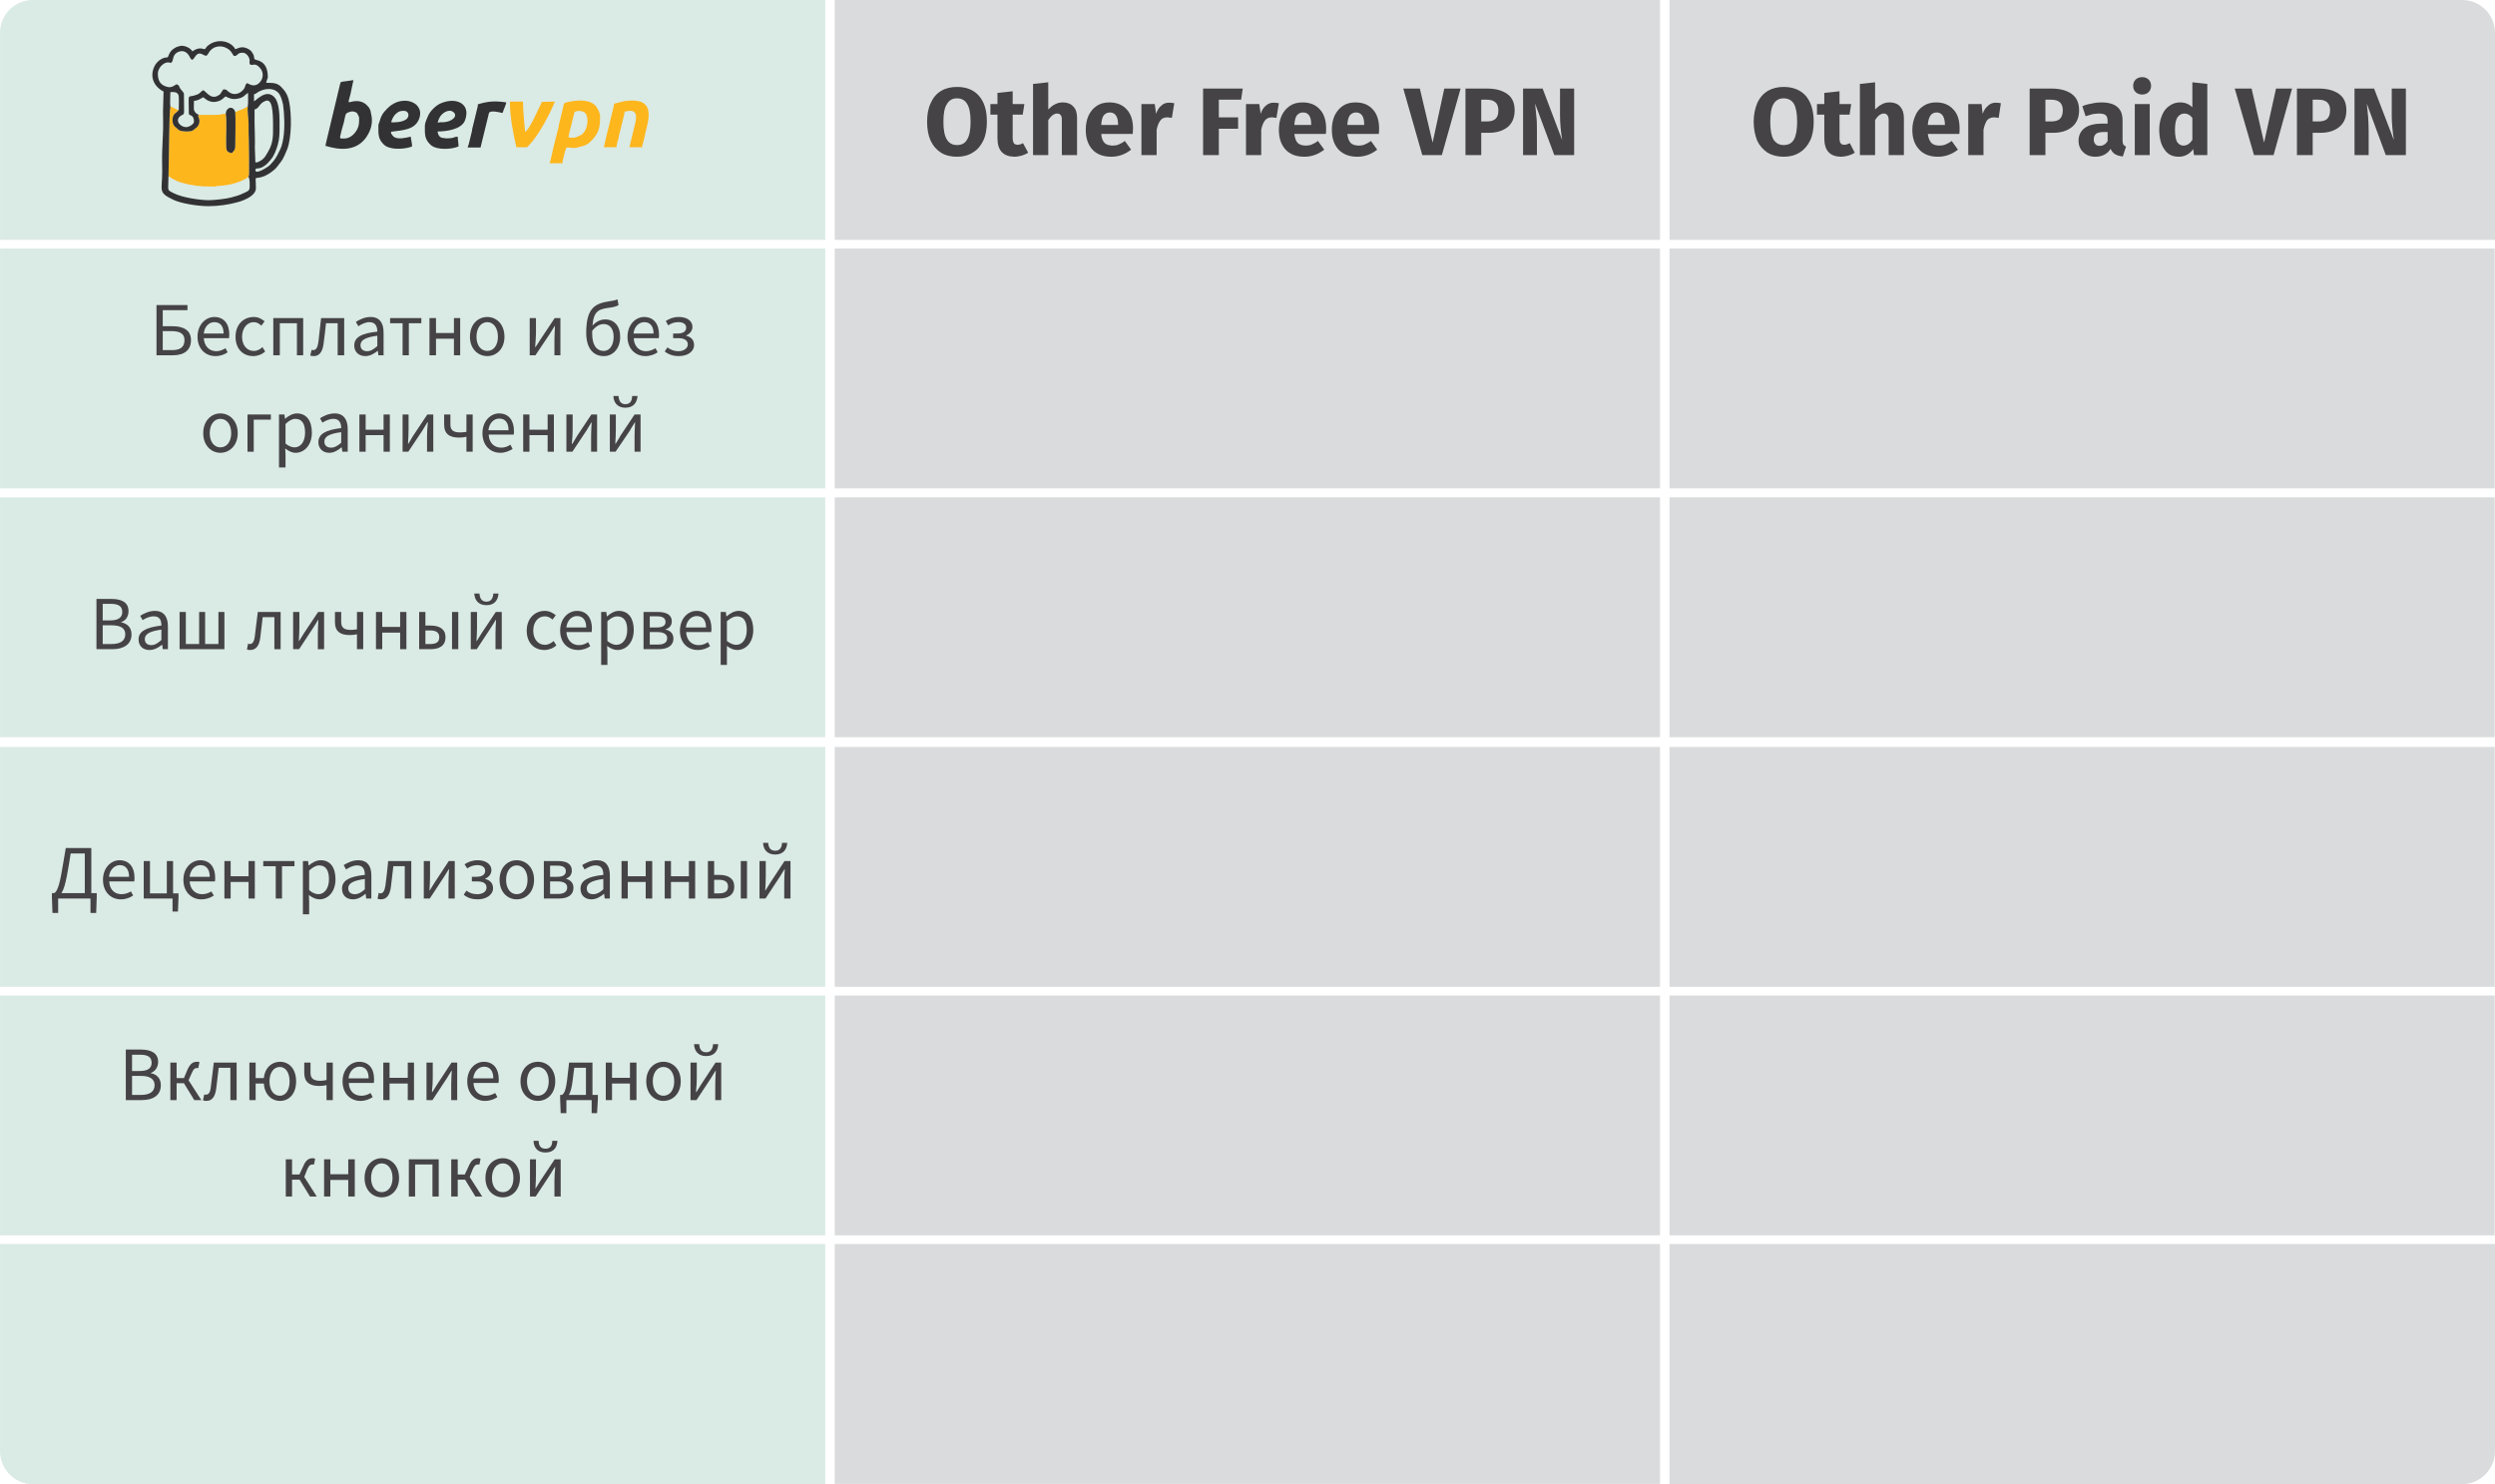 <?xml version="1.0" encoding="UTF-8"?>
<!DOCTYPE svg PUBLIC "-//W3C//DTD SVG 1.1//EN" "http://www.w3.org/Graphics/SVG/1.1/DTD/svg11.dtd">
<!-- Creator: CorelDRAW X7 -->
<svg xmlns="http://www.w3.org/2000/svg" xml:space="preserve" width="229.264mm" height="136.381mm" version="1.1" style="shape-rendering:geometricPrecision; text-rendering:geometricPrecision; image-rendering:optimizeQuality; fill-rule:evenodd; clip-rule:evenodd"
viewBox="0 0 9185 5464"
 xmlns:xlink="http://www.w3.org/1999/xlink">
 <defs>
  <style type="text/css">
   <![CDATA[
    .fil1 {fill:#D9DBDC}
    .fil4 {fill:#323234}
    .fil0 {fill:#DAEAE4}
    .fil3 {fill:#FEB61D}
    .fil2 {fill:#454346;fill-rule:nonzero}
   ]]>
  </style>
 </defs>
 <g id="Layer_x0020_1">
  <g id="_1588531250112">
   <path class="fil0" d="M120 0l2918 0 0 883 -3038 0 0 -763c0,-66 54,-120 120,-120z"/>
   <rect class="fil1" x="3073" width="3038" height="883"/>
   <path class="fil1" d="M9064 0l-2918 0 0 883 3039 0 0 -763c0,-66 -54,-120 -121,-120z"/>
   <rect class="fil0" y="915" width="3038" height="883"/>
   <rect class="fil1" x="3073" y="915" width="3038" height="883"/>
   <rect class="fil1" x="6146" y="915" width="3038" height="883"/>
   <path class="fil2" d="M3523 320c35,0 62,11 81,33 20,23 29,54 29,95 0,27 -4,50 -13,69 -9,19 -21,34 -38,44 -17,11 -36,16 -59,16 -23,0 -43,-5 -59,-15 -17,-11 -29,-25 -38,-44 -9,-20 -13,-43 -13,-70 0,-26 4,-49 13,-68 9,-20 21,-35 38,-45 16,-10 36,-15 59,-15zm0 42c-17,0 -29,7 -37,21 -9,13 -13,35 -13,65 0,30 4,52 13,66 8,13 20,20 37,20 17,0 29,-6 37,-20 9,-14 13,-36 13,-66 0,-30 -4,-52 -13,-66 -8,-13 -20,-20 -37,-20z"/>
   <path id="1" class="fil2" d="M3785 562c-7,5 -15,8 -24,11 -9,2 -18,4 -27,4 -41,-1 -62,-23 -62,-68l0 -87 -26 0 0 -39 26 0 0 -41 56 -6 0 47 43 0 -6 39 -37 0 0 86c0,9 2,15 4,19 3,4 8,6 14,6 6,0 13,-2 20,-6l19 35z"/>
   <path id="2" class="fil2" d="M3913 377c16,0 29,5 38,15 10,10 14,24 14,42l0 137 -56 0 0 -128c0,-9 -1,-16 -4,-19 -3,-4 -8,-6 -13,-6 -12,0 -22,8 -33,24l0 129 -56 0 0 -262 56 -6 0 100c8,-8 16,-15 25,-19 9,-5 18,-7 29,-7z"/>
   <path id="3" class="fil2" d="M4171 473c0,8 -1,15 -1,20l-116 0c1,16 6,27 13,34 7,6 17,9 29,9 8,0 15,-1 22,-4 7,-3 15,-7 23,-13l23 32c-22,17 -46,26 -73,26 -30,0 -54,-9 -70,-27 -16,-18 -24,-42 -24,-72 0,-19 3,-36 10,-52 7,-15 17,-27 30,-36 13,-9 29,-13 47,-13 27,0 49,9 64,26 15,16 23,40 23,70zm-55 -16c0,-28 -11,-43 -30,-43 -10,0 -17,4 -23,11 -5,7 -8,19 -9,35l62 0 0 -3z"/>
   <path id="4" class="fil2" d="M4304 378c7,0 13,1 19,2l-9 54c-7,-1 -13,-2 -17,-2 -11,0 -20,4 -25,11 -6,8 -11,19 -14,35l0 93 -56 0 0 -188 49 0 5 36c4,-12 10,-23 19,-30 8,-8 18,-11 29,-11z"/>
   <polygon id="5" class="fil2" points="4429,571 4429,326 4575,326 4569,367 4487,367 4487,432 4558,432 4558,474 4487,474 4487,571 "/>
   <path id="6" class="fil2" d="M4689 378c7,0 13,1 19,2l-9 54c-7,-1 -13,-2 -17,-2 -11,0 -19,4 -25,11 -6,8 -11,19 -14,35l0 93 -56 0 0 -188 49 0 5 36c4,-12 10,-23 19,-30 9,-8 18,-11 29,-11z"/>
   <path id="7" class="fil2" d="M4882 473c0,8 0,15 -1,20l-116 0c2,16 6,27 13,34 7,6 17,9 29,9 8,0 15,-1 22,-4 7,-3 15,-7 23,-13l23 32c-22,17 -46,26 -73,26 -30,0 -54,-9 -70,-27 -16,-18 -24,-42 -24,-72 0,-19 3,-36 10,-52 7,-15 17,-27 30,-36 13,-9 29,-13 47,-13 28,0 49,9 64,26 15,16 23,40 23,70zm-55 -16c0,-28 -10,-43 -30,-43 -10,0 -17,4 -23,11 -5,7 -8,19 -9,35l62 0 0 -3z"/>
   <path id="8" class="fil2" d="M5077 473c0,8 0,15 -1,20l-116 0c2,16 6,27 13,34 7,6 17,9 30,9 7,0 14,-1 21,-4 7,-3 15,-7 23,-13l23 32c-22,17 -46,26 -73,26 -30,0 -53,-9 -70,-27 -16,-18 -24,-42 -24,-72 0,-19 3,-36 10,-52 7,-15 17,-27 30,-36 13,-9 29,-13 47,-13 28,0 49,9 64,26 15,16 23,40 23,70zm-55 -16c0,-28 -10,-43 -30,-43 -10,0 -17,4 -23,11 -5,7 -8,19 -9,35l62 0 0 -3z"/>
   <polygon id="9" class="fil2" points="5377,326 5308,571 5236,571 5166,326 5227,326 5274,525 5317,326 "/>
   <path id="10" class="fil2" d="M5474 326c32,0 57,7 75,20 18,13 27,33 27,60 0,27 -9,48 -26,62 -18,14 -41,21 -71,21l-26 0 0 82 -58 0 0 -245 79 0zm0 121c14,0 24,-3 31,-9 8,-7 11,-17 11,-32 0,-26 -14,-39 -43,-39l-20 0 0 80 21 0z"/>
   <path id="11" class="fil2" d="M5795 571l-73 0 -71 -190c2,19 4,35 5,49 2,15 2,31 2,51l0 90 -51 0 0 -245 72 0 72 190c-5,-32 -8,-63 -8,-91l0 -99 52 0 0 245z"/>
   <path class="fil2" d="M6566 320c35,0 62,11 82,33 19,23 29,54 29,95 0,27 -4,50 -13,69 -9,19 -22,34 -38,44 -17,11 -37,16 -60,16 -22,0 -42,-5 -59,-15 -16,-11 -29,-25 -38,-44 -8,-20 -13,-43 -13,-70 0,-26 5,-49 13,-68 9,-20 22,-35 38,-45 17,-10 37,-15 59,-15zm0 42c-16,0 -29,7 -37,21 -8,13 -12,35 -12,65 0,30 4,52 12,66 9,13 21,20 37,20 17,0 30,-6 38,-20 8,-14 12,-36 12,-66 0,-30 -4,-52 -12,-66 -8,-13 -21,-20 -38,-20z"/>
   <path id="1" class="fil2" d="M6828 562c-7,5 -14,8 -24,11 -9,2 -18,4 -27,4 -41,-1 -61,-23 -61,-68l0 -87 -27 0 0 -39 27 0 0 -41 56 -6 0 47 43 0 -6 39 -37 0 0 86c0,9 1,15 4,19 3,4 7,6 13,6 7,0 13,-2 21,-6l18 35z"/>
   <path id="2" class="fil2" d="M6957 377c16,0 29,5 38,15 9,10 14,24 14,42l0 137 -56 0 0 -128c0,-9 -2,-16 -5,-19 -3,-4 -7,-6 -13,-6 -11,0 -22,8 -32,24l0 129 -56 0 0 -262 56 -6 0 100c8,-8 16,-15 25,-19 8,-5 18,-7 29,-7z"/>
   <path id="3" class="fil2" d="M7214 473c0,8 0,15 -1,20l-116 0c2,16 7,27 14,34 7,6 16,9 29,9 7,0 15,-1 22,-4 7,-3 15,-7 23,-13l23 32c-22,17 -47,26 -73,26 -31,0 -54,-9 -70,-27 -17,-18 -25,-42 -25,-72 0,-19 4,-36 11,-52 6,-15 16,-27 30,-36 13,-9 29,-13 47,-13 27,0 48,9 63,26 16,16 23,40 23,70zm-54 -16c-1,-28 -11,-43 -31,-43 -9,0 -17,4 -22,11 -5,7 -9,19 -10,35l63 0 0 -3z"/>
   <path id="4" class="fil2" d="M7348 378c6,0 13,1 18,2l-8 54c-8,-1 -13,-2 -17,-2 -11,0 -20,4 -26,11 -5,8 -10,19 -13,35l0 93 -56 0 0 -188 49 0 4 36c4,-12 11,-23 20,-30 8,-8 18,-11 29,-11z"/>
   <path id="5" class="fil2" d="M7552 326c32,0 57,7 75,20 18,13 27,33 27,60 0,27 -9,48 -27,62 -17,14 -41,21 -70,21l-27 0 0 82 -58 0 0 -245 80 0zm0 121c14,0 24,-3 31,-9 7,-7 11,-17 11,-32 0,-26 -14,-39 -43,-39l-21 0 0 80 22 0z"/>
   <path id="6" class="fil2" d="M7814 516c0,7 1,13 3,16 2,3 5,6 10,7l-12 37c-11,-1 -21,-4 -28,-8 -7,-4 -13,-11 -17,-20 -12,19 -31,29 -57,29 -18,0 -33,-6 -44,-17 -11,-10 -17,-25 -17,-42 0,-20 8,-36 23,-47 15,-11 37,-16 65,-16l19 0 0 -8c0,-11 -2,-19 -7,-23 -5,-4 -13,-6 -25,-6 -6,0 -13,1 -22,2 -9,2 -17,5 -27,8l-12 -37c11,-5 23,-8 36,-10 12,-3 24,-4 34,-4 27,0 47,6 59,17 13,11 19,27 19,50l0 72zm-84 21c12,0 22,-6 29,-18l0 -33 -14 0c-12,0 -22,2 -28,6 -6,5 -9,12 -9,21 0,8 2,13 6,18 3,4 9,6 16,6z"/>
   <path id="7" class="fil2" d="M7914 383l0 188 -55 0 0 -188 55 0zm-28 -99c10,0 18,3 24,9 6,6 9,14 9,23 0,9 -3,17 -9,23 -6,6 -14,9 -24,9 -10,0 -17,-3 -24,-9 -6,-6 -9,-14 -9,-23 0,-9 3,-17 9,-23 7,-6 14,-9 24,-9z"/>
   <path id="8" class="fil2" d="M8126 309l0 262 -49 0 -3 -22c-13,18 -31,28 -53,28 -24,0 -41,-9 -53,-27 -13,-18 -19,-43 -19,-74 0,-19 4,-36 10,-51 6,-15 15,-27 27,-35 12,-9 25,-13 40,-13 18,0 33,6 45,18l0 -92 55 6zm-88 227c13,0 24,-7 33,-21l0 -81c-5,-6 -9,-10 -14,-12 -5,-3 -10,-4 -16,-4 -10,0 -18,5 -25,14 -6,10 -9,25 -9,45 0,22 3,37 8,46 6,8 13,13 23,13z"/>
   <polygon id="9" class="fil2" points="8438,326 8370,571 8298,571 8227,326 8289,326 8335,525 8379,326 "/>
   <path id="10" class="fil2" d="M8536 326c32,0 57,7 75,20 18,13 27,33 27,60 0,27 -9,48 -27,62 -17,14 -41,21 -70,21l-27 0 0 82 -58 0 0 -245 80 0zm0 121c14,0 24,-3 31,-9 7,-7 11,-17 11,-32 0,-26 -14,-39 -43,-39l-21 0 0 80 22 0z"/>
   <path id="11" class="fil2" d="M8857 571l-74 0 -70 -190c2,19 4,35 5,49 1,15 2,31 2,51l0 90 -52 0 0 -245 72 0 73 190c-5,-32 -8,-63 -8,-91l0 -99 52 0 0 245z"/>
   <g>
    <path class="fil3" d="M2093 506c0,-2 1,-11 2,-14l19 -76c1,-4 -1,-3 4,-5 11,-5 27,-3 35,4 15,14 10,49 2,63 -2,6 -10,15 -14,18l-22 10c-13,2 -16,1 -26,0zm-70 95l47 0c0,-7 11,-50 15,-58 28,0 21,6 56,-4 15,-4 26,-10 36,-21 31,-31 32,-55 32,-92 0,-10 -11,-32 -19,-39 -24,-23 -71,-18 -101,-11 -13,3 -12,5 -14,9 0,1 -1,5 -1,6l-16 66c-1,5 -1,5 -2,12l-18 71c-1,6 -2,8 -3,13l-8 36c-1,4 -3,8 -4,12z"/>
    <path class="fil3" d="M2260 382c0,7 1,5 -1,10l-19 79c-2,7 -1,4 -3,10l-9 39c-1,4 -2,7 -2,11 -2,6 -2,4 -3,11l46 0c1,-6 2,-8 3,-16 1,-4 3,-11 5,-16 1,-6 1,-11 3,-16l14 -57c2,-7 5,-18 5,-26 11,-1 24,-7 35,1 14,10 5,38 2,52l-19 78 47 0c0,-8 1,-7 3,-15l7 -28c3,-24 28,-84 3,-112 -18,-21 -53,-17 -77,-15l-40 10z"/>
    <path class="fil3" d="M1901 542l39 0c47,-44 91,-139 103,-168l-48 1c-11,21 -47,106 -62,110 -4,-36 -7,-75 -8,-111l-48 0c0,57 14,127 24,168z"/>
    <path class="fil4" d="M1296 410c5,0 15,3 18,6 3,4 8,15 8,18 0,17 0,28 -7,42 -11,20 -28,35 -51,34 -16,0 -14,2 -6,-32l8 -28c2,-8 4,-23 7,-29 1,-3 0,-1 3,-4 5,-4 19,-7 20,-7zm-98 127c9,1 103,39 151,-33 17,-25 25,-54 17,-85 -2,-13 -4,-21 -16,-32 -15,-15 -36,-18 -58,-12 -11,3 -11,5 -2,-28l11 -52c-12,1 -23,4 -36,5 -11,2 -10,0 -13,9l-50 209c-2,7 -3,14 -4,19z"/>
    <path class="fil4" d="M1611 452c1,-4 4,-14 6,-17 9,-20 36,-35 51,-23 20,14 -3,36 -35,38 -3,0 -7,0 -11,0 -7,0 -5,1 -11,2zm-47 12c0,29 -2,48 21,69 22,21 79,17 103,6 0,-13 -3,-24 -3,-36 -13,1 -14,4 -21,5 -7,1 -19,2 -25,1 -9,-1 -14,-1 -20,-6 -4,-4 -8,-12 -8,-19 31,0 86,-7 100,-39 4,-11 5,-14 6,-26 2,-42 -43,-59 -91,-40 -20,7 -42,29 -50,47 -4,10 -12,25 -12,38z"/>
    <path class="fil4" d="M1487 408c16,0 22,17 11,29 -8,8 -26,13 -42,13 -17,0 -19,5 -11,-14 5,-10 10,-16 20,-23 6,-4 14,-5 22,-5zm-94 53c0,30 -3,51 22,73 6,5 13,8 21,10 24,7 63,3 81,-5 0,-11 -4,-25 -5,-36 -16,4 -45,11 -60,2 -5,-2 -16,-16 -12,-20l31 -4c28,-4 56,-11 69,-37 32,-66 -58,-101 -113,-46 -20,20 -24,29 -31,53 -1,4 -3,5 -3,10z"/>
    <path class="fil4" d="M1759 384c0,7 0,5 -1,10l-17 70c-2,6 -3,12 -4,20l-12 49c-2,5 -3,5 -3,10l47 0 31 -127c5,-11 38,-3 49,0 4,-5 2,-2 4,-9 4,-10 8,-18 11,-30 -41,-6 -65,-5 -105,7z"/>
    <g>
     <path class="fil3" d="M620 650c8,2 3,2 15,8 20,12 38,16 60,21l29 5c8,0 13,1 20,2l46 1c6,-1 13,-3 20,-3 33,-2 69,-11 98,-28 7,-4 4,-3 6,-6 3,-3 3,-2 3,-15 0,-35 0,-85 -1,-116 -1,-21 -1,-43 -1,-64 0,-18 -5,-48 -3,-63 -4,2 -7,3 -11,6 -4,2 -7,4 -11,5 -4,2 -7,3 -12,4 -7,3 -7,4 -12,6 2,22 0,90 0,121 0,23 -7,20 -11,29 -14,0 -22,-6 -22,-20 -2,-31 3,-101 -2,-124 -9,0 -14,1 -22,3 -9,1 -17,1 -25,1 -18,0 -35,0 -52,0 -2,1 -2,2 -3,4 8,16 7,31 -6,43l-13 10c-10,6 -32,4 -44,2 -9,-2 -13,-9 -19,-13 -15,-10 -15,-36 -6,-48 2,-3 6,-5 8,-7 2,-1 8,-8 9,-9 -8,0 -6,-2 -15,-6 -5,-2 -12,-6 -16,-7 -5,24 -5,216 -7,258z"/>
     <path class="fil4" d="M937 403c18,-4 16,-22 39,-31 6,-2 10,-4 16,2 15,14 13,81 13,110 0,40 -8,59 -25,86 -3,5 -6,10 -10,13 -2,3 -9,8 -13,10 -6,3 -8,5 -17,5l-2 -58c1,-15 0,-31 0,-47 0,-16 -1,-28 -1,-43 0,-16 0,-31 0,-47zm-279 2c-1,1 -7,8 -9,9 -2,2 -6,4 -8,7 -9,12 -9,38 6,48 6,4 10,11 19,13 12,2 34,4 44,-2l13 -10c13,-12 14,-27 6,-43 1,-2 1,-3 3,-4 -6,-4 -4,-1 -10,-6 -12,-12 -8,-16 -8,-46 15,0 24,-8 34,-13 6,4 11,9 17,12 12,6 24,7 37,3 15,-4 20,-12 28,-18 16,8 27,12 46,8 22,-4 24,-13 34,-19 1,-1 0,-1 3,-2 0,14 1,39 -1,50 -2,15 3,45 3,63 0,21 0,43 1,64 1,31 1,81 1,116 0,13 0,12 -3,15 6,8 5,27 5,37 0,14 -4,16 -22,24 -20,10 -27,10 -46,16 -18,5 -63,10 -82,10 -32,0 -96,-9 -128,-25 -18,-9 -22,-9 -22,-23l1 -39c2,-42 2,-234 7,-258 -2,-10 0,-34 0,-53 10,0 30,-3 31,17 1,15 0,33 0,49zm277 -32l0 -26c6,-2 6,-1 10,-5 24,-16 58,-22 79,-1 10,11 14,27 18,44 1,7 2,21 3,28 3,41 3,88 -9,126 -2,4 -3,8 -5,12l-11 22c-9,16 -17,25 -29,37 -6,5 -51,35 -51,16 0,-8 12,-5 20,-8 19,-8 32,-23 44,-40 3,-6 6,-11 9,-18 18,-43 16,-67 16,-115 0,-25 -2,-68 -18,-86 -30,-35 -69,12 -76,14zm-9 -134c8,0 15,-6 29,9 28,28 2,70 -25,66 -12,-2 -12,-5 -21,-8 -10,10 -3,13 -15,26 -13,14 -34,20 -51,7 -10,-6 -6,-10 -21,-10l-12 18c-32,25 -47,-7 -62,-15 -11,6 -10,12 -25,17 -35,14 -28,-15 -28,69 0,10 19,1 19,30 0,9 -18,20 -29,20 -21,0 -42,-24 -22,-40 19,-15 14,11 14,-83 0,-4 -10,-14 -13,-18 -7,-10 -1,-11 -14,-17 -16,10 -23,15 -43,7 -20,-8 -26,-25 -26,-46 0,-23 26,-49 48,-39 4,-6 5,-2 7,-12 3,-14 7,-26 27,-31 16,-4 29,7 35,20 17,35 16,-28 49,-8l9 4c11,2 9,-17 31,-29 14,-7 31,-7 45,0 23,10 24,30 31,30 13,0 9,-12 30,-12 15,0 26,18 26,29 0,0 -4,16 7,16zm-173 -58c-6,0 -19,-10 -45,8 -6,-10 -17,-16 -28,-19 -10,-2 -11,-2 -20,0 -5,1 -13,4 -17,7 -11,6 -18,15 -22,26 -4,11 -5,8 -13,9 -16,3 -32,17 -39,31 -19,38 -4,75 33,94 0,26 -2,48 -2,73 0,24 1,52 0,75l-3 71c-1,25 0,51 0,76 0,72 -17,76 42,104 28,13 88,23 129,23 37,0 75,-6 104,-14 8,-2 15,-4 22,-7 18,-7 48,-22 48,-45 0,-56 -10,-28 32,-45 16,-7 36,-21 46,-34 23,-30 20,-24 37,-64 17,-43 17,-131 7,-177 -5,-24 -14,-38 -29,-53 -15,-16 -33,-15 -55,-15 1,-9 4,-11 6,-21l-1 -15c-3,-24 -14,-42 -40,-48 -18,-5 -1,-7 -19,-31 -7,-9 -22,-16 -34,-16 -11,0 -18,5 -26,7 -16,-31 -69,-42 -103,-11 -3,2 -7,11 -10,11z"/>
     <path class="fil4" d="M831 419c5,23 0,93 2,124 0,14 8,20 22,20 4,-9 11,-6 11,-29 0,-31 2,-99 0,-121 -2,-9 -9,-18 -21,-16 -3,1 -8,5 -10,8 -3,5 -3,8 -4,14z"/>
    </g>
   </g>
   <rect class="fil0" y="1831" width="3038" height="883"/>
   <rect class="fil1" x="3073" y="1831" width="3038" height="883"/>
   <rect class="fil1" x="6146" y="1831" width="3038" height="883"/>
   <rect class="fil0" y="2750" width="3038" height="883"/>
   <rect class="fil1" x="3073" y="2750" width="3038" height="883"/>
   <rect class="fil1" x="6146" y="2750" width="3038" height="883"/>
   <rect class="fil0" y="3665" width="3038" height="883"/>
   <rect class="fil1" x="3073" y="3665" width="3038" height="883"/>
   <rect class="fil1" x="6146" y="3665" width="3038" height="883"/>
   <path class="fil0" d="M0 4580l3038 0 0 884 -2918 0c-66,0 -120,-55 -120,-121l0 -763z"/>
   <rect class="fil1" x="3073" y="4580" width="3038" height="883"/>
   <path class="fil1" d="M9185 4580l-3039 0 0 884 2918 0c67,0 121,-55 121,-121l0 -763z"/>
   <path class="fil2" d="M576 1308l60 0c41,0 67,-18 67,-56 0,-37 -29,-51 -68,-51l-36 0 0 -59 91 0 0 -19 -114 0 0 185zm23 -19l0 -70 32 0c32,0 48,10 48,33 0,26 -15,37 -47,37l-33 0z"/>
   <path id="1" class="fil2" d="M793 1311c19,0 33,-6 45,-14l-8 -15c-10,6 -21,11 -34,11 -26,0 -44,-19 -46,-48l93 0c0,-3 1,-9 1,-13 0,-40 -20,-65 -55,-65 -32,0 -62,28 -62,73 0,44 29,71 66,71zm-43 -83c3,-27 20,-42 39,-42 22,0 34,15 34,42l-73 0z"/>
   <path id="2" class="fil2" d="M932 1311c16,0 32,-6 44,-17l-10 -16c-8,8 -19,14 -32,14 -25,0 -43,-21 -43,-52 0,-32 19,-54 43,-54 11,0 20,5 28,13l12 -16c-10,-8 -22,-16 -40,-16 -36,0 -67,26 -67,73 0,45 28,71 65,71z"/>
   <polygon id="3" class="fil2" points="1006,1308 1030,1308 1030,1190 1093,1190 1093,1308 1116,1308 1116,1171 1006,1171 "/>
   <path id="4" class="fil2" d="M1155 1311c20,0 32,-15 36,-45 3,-26 7,-51 9,-76l43 0 0 118 24 0 0 -137 -85 0c-3,29 -7,59 -10,89 -3,20 -9,29 -19,29 -2,0 -4,-1 -6,-1l-5 21c4,1 8,2 13,2z"/>
   <path id="5" class="fil2" d="M1345 1311c17,0 32,-9 45,-19l1 0 2 16 19 0 0 -84c0,-34 -14,-57 -48,-57 -22,0 -41,10 -54,18l9 16c11,-7 26,-15 41,-15 23,0 29,17 29,35 -59,6 -85,21 -85,51 0,25 18,39 41,39zm6 -18c-13,0 -24,-7 -24,-22 0,-18 16,-29 62,-35l0 38c-14,12 -24,19 -38,19z"/>
   <polygon id="6" class="fil2" points="1482,1308 1505,1308 1505,1190 1551,1190 1551,1171 1436,1171 1436,1190 1482,1190 "/>
   <polygon id="7" class="fil2" points="1581,1308 1605,1308 1605,1247 1671,1247 1671,1308 1694,1308 1694,1171 1671,1171 1671,1226 1605,1226 1605,1171 1581,1171 "/>
   <path id="8" class="fil2" d="M1794 1311c33,0 63,-26 63,-71 0,-47 -30,-73 -63,-73 -34,0 -64,26 -64,73 0,45 30,71 64,71zm0 -19c-24,0 -40,-21 -40,-52 0,-32 16,-54 40,-54 23,0 39,22 39,54 0,31 -16,52 -39,52z"/>
   <path id="9" class="fil2" d="M1950 1308l21 0 53 -79c5,-8 13,-21 18,-29l1 0c-1,18 -2,36 -2,51l0 57 22 0 0 -137 -21 0 -52 78c-5,8 -13,21 -19,29l-1 0c1,-17 3,-36 3,-50l0 -57 -23 0 0 137z"/>
   <path id="10" class="fil2" d="M2223 1292c-28,0 -43,-23 -43,-63 0,-4 0,-7 0,-11 14,-18 29,-25 42,-25 24,0 37,19 37,47 0,31 -15,52 -36,52zm50 -190c-9,4 -14,5 -29,7 -52,8 -86,23 -86,116 0,55 24,86 65,86 33,0 60,-27 60,-71 0,-40 -22,-64 -55,-64 -17,0 -34,8 -47,23 5,-57 24,-61 68,-67 12,-2 21,-4 28,-9l-4 -21z"/>
   <path id="11" class="fil2" d="M2376 1311c18,0 33,-6 45,-14l-8 -15c-10,6 -22,11 -35,11 -26,0 -44,-19 -45,-48l92 0c1,-3 1,-9 1,-13 0,-40 -20,-65 -55,-65 -31,0 -61,28 -61,73 0,44 29,71 66,71zm-44 -83c3,-27 21,-42 40,-42 21,0 34,15 34,42l-74 0z"/>
   <path id="12" class="fil2" d="M2499 1311c30,0 56,-15 56,-41 0,-20 -13,-30 -29,-34l0 -1c14,-6 23,-18 23,-31 0,-25 -23,-37 -50,-37 -20,0 -35,6 -48,15l9 16c11,-8 22,-12 38,-12 16,0 28,7 28,20 0,14 -11,22 -33,22l-15 0 0 17 19 0c22,0 35,8 35,23 0,15 -16,25 -35,25 -13,0 -27,-4 -40,-14l-10 15c17,13 34,17 52,17z"/>
   <path id="13" class="fil2" d="M811 1667c34,0 64,-27 64,-72 0,-46 -30,-73 -64,-73 -33,0 -63,27 -63,73 0,45 30,72 63,72zm0 -20c-23,0 -39,-21 -39,-52 0,-32 16,-53 39,-53 24,0 40,21 40,53 0,31 -16,52 -40,52z"/>
   <polygon id="14" class="fil2" points="911,1663 934,1663 934,1545 997,1545 997,1526 911,1526 "/>
   <path id="15" class="fil2" d="M1027 1721l24 0 0 -46 -1 -24c13,10 25,16 38,16 32,0 60,-28 60,-74 0,-43 -19,-71 -55,-71 -16,0 -31,9 -44,20l0 0 -2 -16 -20 0 0 195zm57 -74c-9,0 -21,-4 -33,-14l0 -72c13,-13 25,-19 36,-19 26,0 36,20 36,51 0,33 -16,54 -39,54z"/>
   <path id="16" class="fil2" d="M1212 1667c17,0 32,-9 45,-20l1 0 2 16 20 0 0 -84c0,-34 -15,-57 -48,-57 -22,0 -42,10 -54,18l9 16c11,-7 25,-14 41,-14 22,0 28,17 28,34 -58,7 -84,22 -84,52 0,24 17,39 40,39zm7 -19c-14,0 -25,-7 -25,-22 0,-18 16,-29 62,-35l0 39c-13,11 -24,18 -37,18z"/>
   <polygon id="17" class="fil2" points="1323,1663 1346,1663 1346,1602 1412,1602 1412,1663 1435,1663 1435,1526 1412,1526 1412,1582 1346,1582 1346,1526 1323,1526 "/>
   <path id="18" class="fil2" d="M1482 1663l21 0 52 -78c5,-9 13,-21 18,-30l2 0c-2,18 -3,36 -3,51l0 57 23 0 0 -137 -22 0 -52 78c-5,9 -13,21 -18,30l-1 0c1,-18 2,-36 2,-51l0 -57 -22 0 0 137z"/>
   <path id="19" class="fil2" d="M1717 1663l23 0 0 -137 -23 0 0 64c-8,1 -15,2 -23,2 -25,0 -36,-8 -36,-29l0 -37 -23 0 0 37c0,35 20,48 55,48 12,0 17,-1 27,-3l0 55z"/>
   <path id="20" class="fil2" d="M1842 1667c18,0 33,-7 45,-14l-8 -16c-10,7 -21,11 -34,11 -27,0 -45,-19 -46,-48l92 0c1,-3 1,-8 1,-13 0,-39 -19,-65 -55,-65 -31,0 -61,28 -61,73 0,45 29,72 66,72zm-44 -83c3,-28 21,-43 40,-43 22,0 34,15 34,43l-74 0z"/>
   <polygon id="21" class="fil2" points="1926,1663 1949,1663 1949,1602 2016,1602 2016,1663 2039,1663 2039,1526 2016,1526 2016,1582 1949,1582 1949,1526 1926,1526 "/>
   <path id="22" class="fil2" d="M2085 1663l22 0 52 -78c5,-9 13,-21 18,-30l1 0c-1,18 -2,36 -2,51l0 57 22 0 0 -137 -21 0 -52 78c-5,9 -13,21 -18,30l-2 0c2,-18 3,-36 3,-51l0 -57 -23 0 0 137z"/>
   <path id="23" class="fil2" d="M2302 1501c32,0 43,-21 45,-43l-20 0c0,16 -6,30 -25,30 -18,0 -24,-14 -25,-30l-19 0c1,22 13,43 44,43zm-57 162l21 0 53 -78c4,-9 13,-21 18,-30l1 0c-1,18 -2,36 -2,51l0 57 22 0 0 -137 -22 0 -52 78c-4,9 -13,21 -18,30l-1 0c1,-18 2,-36 2,-51l0 -57 -22 0 0 137z"/>
   <path class="fil2" d="M355 2390l59 0c41,0 70,-18 70,-54 0,-26 -15,-40 -38,-45l0 -1c18,-5 27,-22 27,-40 0,-33 -26,-45 -63,-45l-55 0 0 185zm23 -106l0 -61 29 0c29,0 43,9 43,30 0,19 -13,31 -44,31l-28 0zm0 87l0 -69 32 0c33,0 51,10 51,33 0,25 -19,36 -51,36l-32 0z"/>
   <path id="1" class="fil2" d="M550 2393c18,0 33,-9 46,-19l1 0 2 16 19 0 0 -84c0,-34 -14,-57 -48,-57 -22,0 -41,10 -54,18l9 16c11,-7 25,-14 41,-14 23,0 28,16 28,34 -58,7 -84,22 -84,51 0,25 17,39 40,39zm7 -18c-14,0 -24,-7 -24,-22 0,-18 16,-29 61,-35l0 38c-13,12 -24,19 -37,19z"/>
   <polygon id="2" class="fil2" points="661,2390 826,2390 826,2253 804,2253 804,2371 755,2371 755,2253 733,2253 733,2371 684,2371 684,2253 661,2253 "/>
   <path id="3" class="fil2" d="M921 2393c21,0 33,-15 37,-45 3,-25 6,-51 9,-76l43 0 0 118 23 0 0 -137 -84 0c-4,29 -7,59 -11,89 -2,20 -9,29 -18,29 -3,0 -5,-1 -7,-1l-4 21c4,2 7,2 12,2z"/>
   <path id="4" class="fil2" d="M1079 2390l22 0 52 -79c5,-8 13,-20 18,-29l1 0c-1,18 -2,36 -2,51l0 57 23 0 0 -137 -22 0 -52 78c-5,8 -13,21 -18,29l-1 0c1,-17 2,-35 2,-50l0 -57 -23 0 0 137z"/>
   <path id="5" class="fil2" d="M1314 2390l23 0 0 -137 -23 0 0 64c-8,1 -14,2 -22,2 -25,0 -36,-8 -36,-29l0 -37 -23 0 0 37c0,35 20,48 54,48 13,0 18,-1 27,-3l0 55z"/>
   <polygon id="6" class="fil2" points="1384,2390 1407,2390 1407,2329 1473,2329 1473,2390 1496,2390 1496,2253 1473,2253 1473,2308 1407,2308 1407,2253 1384,2253 "/>
   <path id="7" class="fil2" d="M1543 2390l42 0c33,0 55,-13 55,-44 0,-30 -22,-43 -55,-43l-19 0 0 -50 -23 0 0 137zm23 -19l0 -50 17 0c23,0 34,8 34,25 0,18 -11,25 -34,25l-17 0zm98 19l23 0 0 -137 -23 0 0 137z"/>
   <path id="8" class="fil2" d="M1791 2228c31,0 43,-21 44,-43l-19 0c-1,16 -7,30 -25,30 -19,0 -25,-14 -26,-30l-19 0c1,22 13,43 45,43zm-58 162l22 0 52 -79c5,-8 13,-20 18,-29l1 0c-1,18 -2,36 -2,51l0 57 23 0 0 -137 -22 0 -52 78c-5,8 -13,21 -18,29l-1 0c1,-17 2,-35 2,-50l0 -57 -23 0 0 137z"/>
   <path id="9" class="fil2" d="M2004 2393c16,0 32,-6 44,-17l-10 -16c-9,8 -20,14 -32,14 -25,0 -43,-21 -43,-52 0,-32 18,-53 43,-53 11,0 20,5 28,12l12 -16c-10,-8 -23,-16 -41,-16 -35,0 -66,27 -66,73 0,45 28,71 65,71z"/>
   <path id="10" class="fil2" d="M2128 2393c19,0 33,-6 45,-14l-8 -15c-10,7 -21,11 -34,11 -26,0 -44,-19 -46,-48l93 0c0,-3 1,-8 1,-13 0,-40 -20,-65 -55,-65 -32,0 -62,28 -62,73 0,45 29,71 66,71zm-43 -83c3,-27 20,-42 39,-42 22,0 34,15 34,42l-73 0z"/>
   <path id="11" class="fil2" d="M2213 2448l23 0 0 -46 -1 -24c13,10 26,15 38,15 32,0 60,-27 60,-74 0,-42 -19,-70 -55,-70 -16,0 -31,9 -43,20l-1 0 -2 -16 -19 0 0 195zm56 -74c-9,0 -21,-4 -33,-14l0 -73c13,-12 25,-18 36,-18 26,0 37,20 37,50 0,34 -17,55 -40,55z"/>
   <path id="12" class="fil2" d="M2369 2390l56 0c31,0 54,-12 54,-39 0,-20 -13,-30 -29,-33l0 -1c14,-4 23,-14 23,-30 0,-24 -21,-34 -51,-34l-53 0 0 137zm23 -80l0 -41 28 0c21,0 30,8 30,21 0,12 -9,20 -32,20l-26 0zm0 63l0 -46 29 0c23,0 35,9 35,22 0,16 -11,24 -34,24l-30 0z"/>
   <path id="13" class="fil2" d="M2569 2393c18,0 33,-6 45,-14l-8 -15c-10,7 -21,11 -34,11 -27,0 -45,-19 -46,-48l92 0c1,-3 1,-8 1,-13 0,-40 -19,-65 -55,-65 -31,0 -61,28 -61,73 0,45 29,71 66,71zm-44 -83c3,-27 21,-42 40,-42 22,0 34,15 34,42l-74 0z"/>
   <path id="14" class="fil2" d="M2653 2448l23 0 0 -46 0 -24c13,10 25,15 38,15 31,0 59,-27 59,-74 0,-42 -19,-70 -54,-70 -16,0 -31,9 -44,20l-1 0 -2 -16 -19 0 0 195zm57 -74c-9,0 -21,-4 -34,-14l0 -73c14,-12 26,-18 37,-18 26,0 36,20 36,50 0,34 -16,55 -39,55z"/>
   <path class="fil2" d="M312 3142l0 146 -86 0c8,-12 14,-32 20,-63 6,-31 9,-51 14,-83l52 0zm24 146l0 -166 -94 0c-7,40 -10,62 -17,99 -9,49 -18,64 -26,67l-8 0 0 14 2 59 21 0 0 -53 119 0 0 53 21 0 2 -59 0 -14 -20 0z"/>
   <path id="1" class="fil2" d="M445 3311c18,0 33,-6 45,-14l-8 -15c-11,6 -22,10 -35,10 -26,0 -44,-18 -45,-47l92 0c1,-4 1,-9 1,-14 0,-39 -20,-64 -55,-64 -31,0 -61,27 -61,72 0,45 29,72 66,72zm-44 -83c3,-27 21,-43 40,-43 21,0 34,15 34,43l-74 0z"/>
   <polygon id="2" class="fil2" points="637,3289 637,3170 614,3170 614,3289 552,3289 552,3170 529,3170 529,3308 635,3308 635,3356 655,3356 657,3303 657,3289 "/>
   <path id="3" class="fil2" d="M741 3311c19,0 34,-6 46,-14l-9 -15c-10,6 -21,10 -34,10 -26,0 -44,-18 -46,-47l93 0c1,-4 1,-9 1,-14 0,-39 -20,-64 -55,-64 -31,0 -62,27 -62,72 0,45 30,72 66,72zm-43 -83c3,-27 20,-43 40,-43 21,0 34,15 34,43l-74 0z"/>
   <polygon id="4" class="fil2" points="826,3308 849,3308 849,3247 915,3247 915,3308 938,3308 938,3170 915,3170 915,3226 849,3226 849,3170 826,3170 "/>
   <polygon id="5" class="fil2" points="1015,3308 1038,3308 1038,3189 1084,3189 1084,3170 969,3170 969,3189 1015,3189 "/>
   <path id="6" class="fil2" d="M1115 3366l23 0 0 -47 -1 -24c13,10 26,16 39,16 31,0 59,-27 59,-74 0,-43 -19,-70 -54,-70 -17,0 -32,9 -44,19l-1 0 -2 -16 -19 0 0 196zm57 -74c-9,0 -22,-4 -34,-15l0 -72c13,-12 25,-19 37,-19 26,0 36,21 36,51 0,34 -17,55 -39,55z"/>
   <path id="7" class="fil2" d="M1299 3311c18,0 33,-9 46,-20l1 0 2 17 19 0 0 -85c0,-34 -14,-56 -48,-56 -22,0 -41,10 -54,18l9 16c11,-7 25,-15 41,-15 23,0 28,17 28,35 -58,6 -84,21 -84,51 0,25 17,39 40,39zm7 -19c-13,0 -24,-6 -24,-22 0,-17 16,-28 61,-34l0 38c-13,12 -24,18 -37,18z"/>
   <path id="8" class="fil2" d="M1402 3311c21,0 33,-15 37,-46 3,-25 6,-51 9,-76l42 0 0 119 24 0 0 -138 -85 0c-3,30 -6,60 -10,89 -3,21 -9,30 -18,30 -3,0 -5,-1 -7,-2l-4 22c4,1 7,2 12,2z"/>
   <path id="9" class="fil2" d="M1560 3308l22 0 52 -79c5,-8 13,-21 18,-29l1 0c-1,18 -2,36 -2,51l0 57 23 0 0 -138 -22 0 -52 79c-5,8 -13,21 -18,29l-1 0c1,-17 2,-36 2,-51l0 -57 -23 0 0 138z"/>
   <path id="10" class="fil2" d="M1759 3311c30,0 56,-16 56,-41 0,-20 -13,-30 -29,-34l0 -1c14,-6 23,-18 23,-31 0,-25 -24,-37 -50,-37 -20,0 -35,6 -49,15l10 15c11,-7 22,-12 37,-12 17,0 29,7 29,21 0,14 -11,22 -33,22l-16 0 0 17 19 0c23,0 35,7 35,23 0,15 -15,24 -34,24 -14,0 -27,-3 -40,-13l-10 15c16,13 33,17 52,17z"/>
   <path id="11" class="fil2" d="M1902 3311c34,0 64,-26 64,-72 0,-46 -30,-72 -64,-72 -33,0 -63,26 -63,72 0,46 30,72 63,72zm0 -19c-23,0 -39,-21 -39,-53 0,-31 16,-53 39,-53 24,0 40,22 40,53 0,32 -16,53 -40,53z"/>
   <path id="12" class="fil2" d="M2002 3308l55 0c32,0 54,-12 54,-40 0,-19 -13,-29 -28,-33l0 0c14,-5 22,-15 22,-30 0,-25 -20,-35 -50,-35l-53 0 0 138zm23 -80l0 -41 28 0c21,0 30,8 30,20 0,13 -9,21 -32,21l-26 0zm0 63l0 -46 28 0c23,0 35,8 35,22 0,15 -11,24 -33,24l-30 0z"/>
   <path id="13" class="fil2" d="M2177 3311c17,0 33,-9 46,-20l1 0 2 17 19 0 0 -85c0,-34 -14,-56 -48,-56 -22,0 -41,10 -54,18l9 16c11,-7 25,-15 41,-15 23,0 28,17 28,35 -58,6 -84,21 -84,51 0,25 17,39 40,39zm7 -19c-14,0 -24,-6 -24,-22 0,-17 16,-28 61,-34l0 38c-13,12 -24,18 -37,18z"/>
   <polygon id="14" class="fil2" points="2288,3308 2311,3308 2311,3247 2377,3247 2377,3308 2401,3308 2401,3170 2377,3170 2377,3226 2311,3226 2311,3170 2288,3170 "/>
   <polygon id="15" class="fil2" points="2447,3308 2470,3308 2470,3247 2536,3247 2536,3308 2559,3308 2559,3170 2536,3170 2536,3226 2470,3226 2470,3170 2447,3170 "/>
   <path id="16" class="fil2" d="M2606 3308l42 0c33,0 55,-14 55,-44 0,-30 -22,-43 -55,-43l-19 0 0 -51 -23 0 0 138zm23 -19l0 -50 17 0c23,0 34,8 34,25 0,17 -11,25 -34,25l-17 0zm98 19l23 0 0 -138 -23 0 0 138z"/>
   <path id="17" class="fil2" d="M2854 3146c31,0 43,-21 44,-43l-19 0c-1,16 -7,29 -25,29 -19,0 -25,-13 -26,-29l-19 0c1,22 13,43 45,43zm-58 162l22 0 52 -79c5,-8 13,-21 18,-29l1 0c-1,18 -2,36 -2,51l0 57 23 0 0 -138 -22 0 -52 79c-5,8 -13,21 -18,29l-1 0c1,-17 2,-36 2,-51l0 -57 -23 0 0 138z"/>
   <path class="fil2" d="M463 4050l59 0c42,0 70,-18 70,-55 0,-25 -15,-40 -37,-44l0 -1c17,-6 27,-22 27,-41 0,-32 -26,-45 -64,-45l-55 0 0 186zm23 -107l0 -60 29 0c29,0 43,8 43,30 0,19 -13,30 -44,30l-28 0zm0 88l0 -70 33 0c32,0 50,11 50,34 0,24 -18,36 -50,36l-33 0z"/>
   <path id="1" class="fil2" d="M694 3977l12 -27c7,-16 12,-18 20,-18 2,0 3,0 4,0l4 -22c-2,-1 -5,-1 -8,-1 -15,0 -25,5 -36,29l-13 31 -27 0 0 -57 -23 0 0 138 23 0 0 -62 27 0 38 62 26 0 -47 -73z"/>
   <path id="2" class="fil2" d="M760 4053c20,0 32,-15 36,-46 3,-25 6,-51 9,-76l43 0 0 119 23 0 0 -138 -84 0c-4,30 -7,60 -11,89 -2,21 -8,29 -18,29 -3,0 -4,0 -6,-1l-5 22c4,1 8,2 13,2z"/>
   <path id="3" class="fil2" d="M1030 4034c-23,0 -38,-21 -38,-53 0,-31 15,-53 38,-53 22,0 36,22 36,53 0,32 -14,53 -36,53zm-89 -65l0 -57 -23 0 0 138 23 0 0 -61 30 0c3,40 28,64 60,64 33,0 59,-26 59,-72 0,-46 -26,-72 -59,-72 -31,0 -56,22 -60,60l-30 0z"/>
   <path id="4" class="fil2" d="M1202 4050l23 0 0 -138 -23 0 0 64c-8,2 -15,3 -23,3 -25,0 -36,-9 -36,-29l0 -38 -23 0 0 38c0,34 20,48 55,48 12,0 17,-1 27,-3l0 55z"/>
   <path id="5" class="fil2" d="M1327 4053c18,0 33,-6 45,-14l-8 -15c-10,6 -21,10 -34,10 -27,0 -45,-18 -46,-47l92 0c1,-4 1,-9 1,-14 0,-39 -19,-64 -55,-64 -31,0 -61,27 -61,72 0,45 29,72 66,72zm-44 -83c3,-27 21,-43 40,-43 22,0 34,15 34,43l-74 0z"/>
   <polygon id="6" class="fil2" points="1411,4050 1434,4050 1434,3989 1501,3989 1501,4050 1524,4050 1524,3912 1501,3912 1501,3968 1434,3968 1434,3912 1411,3912 "/>
   <path id="7" class="fil2" d="M1570 4050l22 0 52 -79c5,-8 13,-21 18,-29l1 0c-1,18 -2,36 -2,51l0 57 22 0 0 -138 -21 0 -52 79c-5,8 -13,21 -18,29l-2 0c2,-18 3,-36 3,-51l0 -57 -23 0 0 138z"/>
   <path id="8" class="fil2" d="M1785 4053c19,0 34,-6 46,-14l-8 -15c-11,6 -22,10 -35,10 -26,0 -44,-18 -45,-47l92 0c1,-4 1,-9 1,-14 0,-39 -20,-64 -55,-64 -31,0 -61,27 -61,72 0,45 29,72 65,72zm-43 -83c3,-27 21,-43 40,-43 21,0 34,15 34,43l-74 0z"/>
   <path id="9" class="fil2" d="M1980 4053c34,0 64,-26 64,-72 0,-46 -30,-72 -64,-72 -34,0 -64,26 -64,72 0,46 30,72 64,72zm0 -19c-24,0 -40,-21 -40,-53 0,-31 16,-53 40,-53 24,0 40,22 40,53 0,32 -16,53 -40,53z"/>
   <path id="10" class="fil2" d="M2114 3931l43 0 0 100 -63 0c6,-10 11,-26 14,-53l6 -47zm67 100l0 -119 -86 0 -7 61c-5,44 -12,53 -19,58l-7 0 0 14 2 53 21 0 0 -48 93 0 0 48 20 0 3 -53 0 -14 -20 0z"/>
   <polygon id="11" class="fil2" points="2230,4050 2253,4050 2253,3989 2319,3989 2319,4050 2343,4050 2343,3912 2319,3912 2319,3968 2253,3968 2253,3912 2230,3912 "/>
   <path id="12" class="fil2" d="M2442 4053c34,0 64,-26 64,-72 0,-46 -30,-72 -64,-72 -33,0 -63,26 -63,72 0,46 30,72 63,72zm0 -19c-23,0 -39,-21 -39,-53 0,-31 16,-53 39,-53 24,0 40,22 40,53 0,32 -16,53 -40,53z"/>
   <path id="13" class="fil2" d="M2600 3888c31,0 43,-21 44,-44l-19 0c-1,17 -7,30 -25,30 -19,0 -25,-13 -26,-30l-19 0c1,23 13,44 45,44zm-58 162l22 0 52 -79c5,-8 13,-21 18,-29l1 0c-1,18 -2,36 -2,51l0 57 22 0 0 -138 -21 0 -52 79c-5,8 -13,21 -18,29l-2 0c2,-18 3,-36 3,-51l0 -57 -23 0 0 138z"/>
   <path id="14" class="fil2" d="M1120 4333l11 -28c7,-16 13,-18 20,-18 2,0 3,0 5,0l4 -21c-2,-1 -5,-2 -8,-2 -15,0 -26,6 -36,30l-14 30 -27 0 0 -56 -23 0 0 137 23 0 0 -62 28 0 38 62 25 0 -46 -72z"/>
   <polygon id="15" class="fil2" points="1193,4405 1216,4405 1216,4344 1282,4344 1282,4405 1306,4405 1306,4268 1282,4268 1282,4323 1216,4323 1216,4268 1193,4268 "/>
   <path id="16" class="fil2" d="M1405 4408c34,0 64,-26 64,-71 0,-47 -30,-73 -64,-73 -33,0 -63,26 -63,73 0,45 30,71 63,71zm0 -19c-23,0 -39,-21 -39,-52 0,-32 16,-54 39,-54 24,0 40,22 40,54 0,31 -16,52 -40,52z"/>
   <polygon id="17" class="fil2" points="1505,4405 1528,4405 1528,4287 1592,4287 1592,4405 1615,4405 1615,4268 1505,4268 "/>
   <path id="18" class="fil2" d="M1729 4333l11 -28c7,-16 13,-18 20,-18 2,0 3,0 5,0l4 -21c-2,-1 -5,-2 -8,-2 -15,0 -26,6 -36,30l-14 30 -26 0 0 -56 -24 0 0 137 24 0 0 -62 27 0 38 62 25 0 -46 -72z"/>
   <path id="19" class="fil2" d="M1851 4408c33,0 63,-26 63,-71 0,-47 -30,-73 -63,-73 -34,0 -64,26 -64,73 0,45 30,71 64,71zm0 -19c-24,0 -40,-21 -40,-52 0,-32 16,-54 40,-54 24,0 39,22 39,54 0,31 -15,52 -39,52z"/>
   <path id="20" class="fil2" d="M2008 4243c32,0 43,-21 44,-43l-19 0c0,16 -6,29 -25,29 -19,0 -25,-13 -25,-29l-19 0c1,22 12,43 44,43zm-57 162l21 0 52 -79c5,-8 13,-21 18,-29l2 0c-2,18 -3,36 -3,51l0 57 23 0 0 -137 -22 0 -52 78c-5,8 -13,21 -18,29l-1 0c1,-17 2,-36 2,-50l0 -57 -22 0 0 137z"/>
  </g>
 </g>
</svg>
